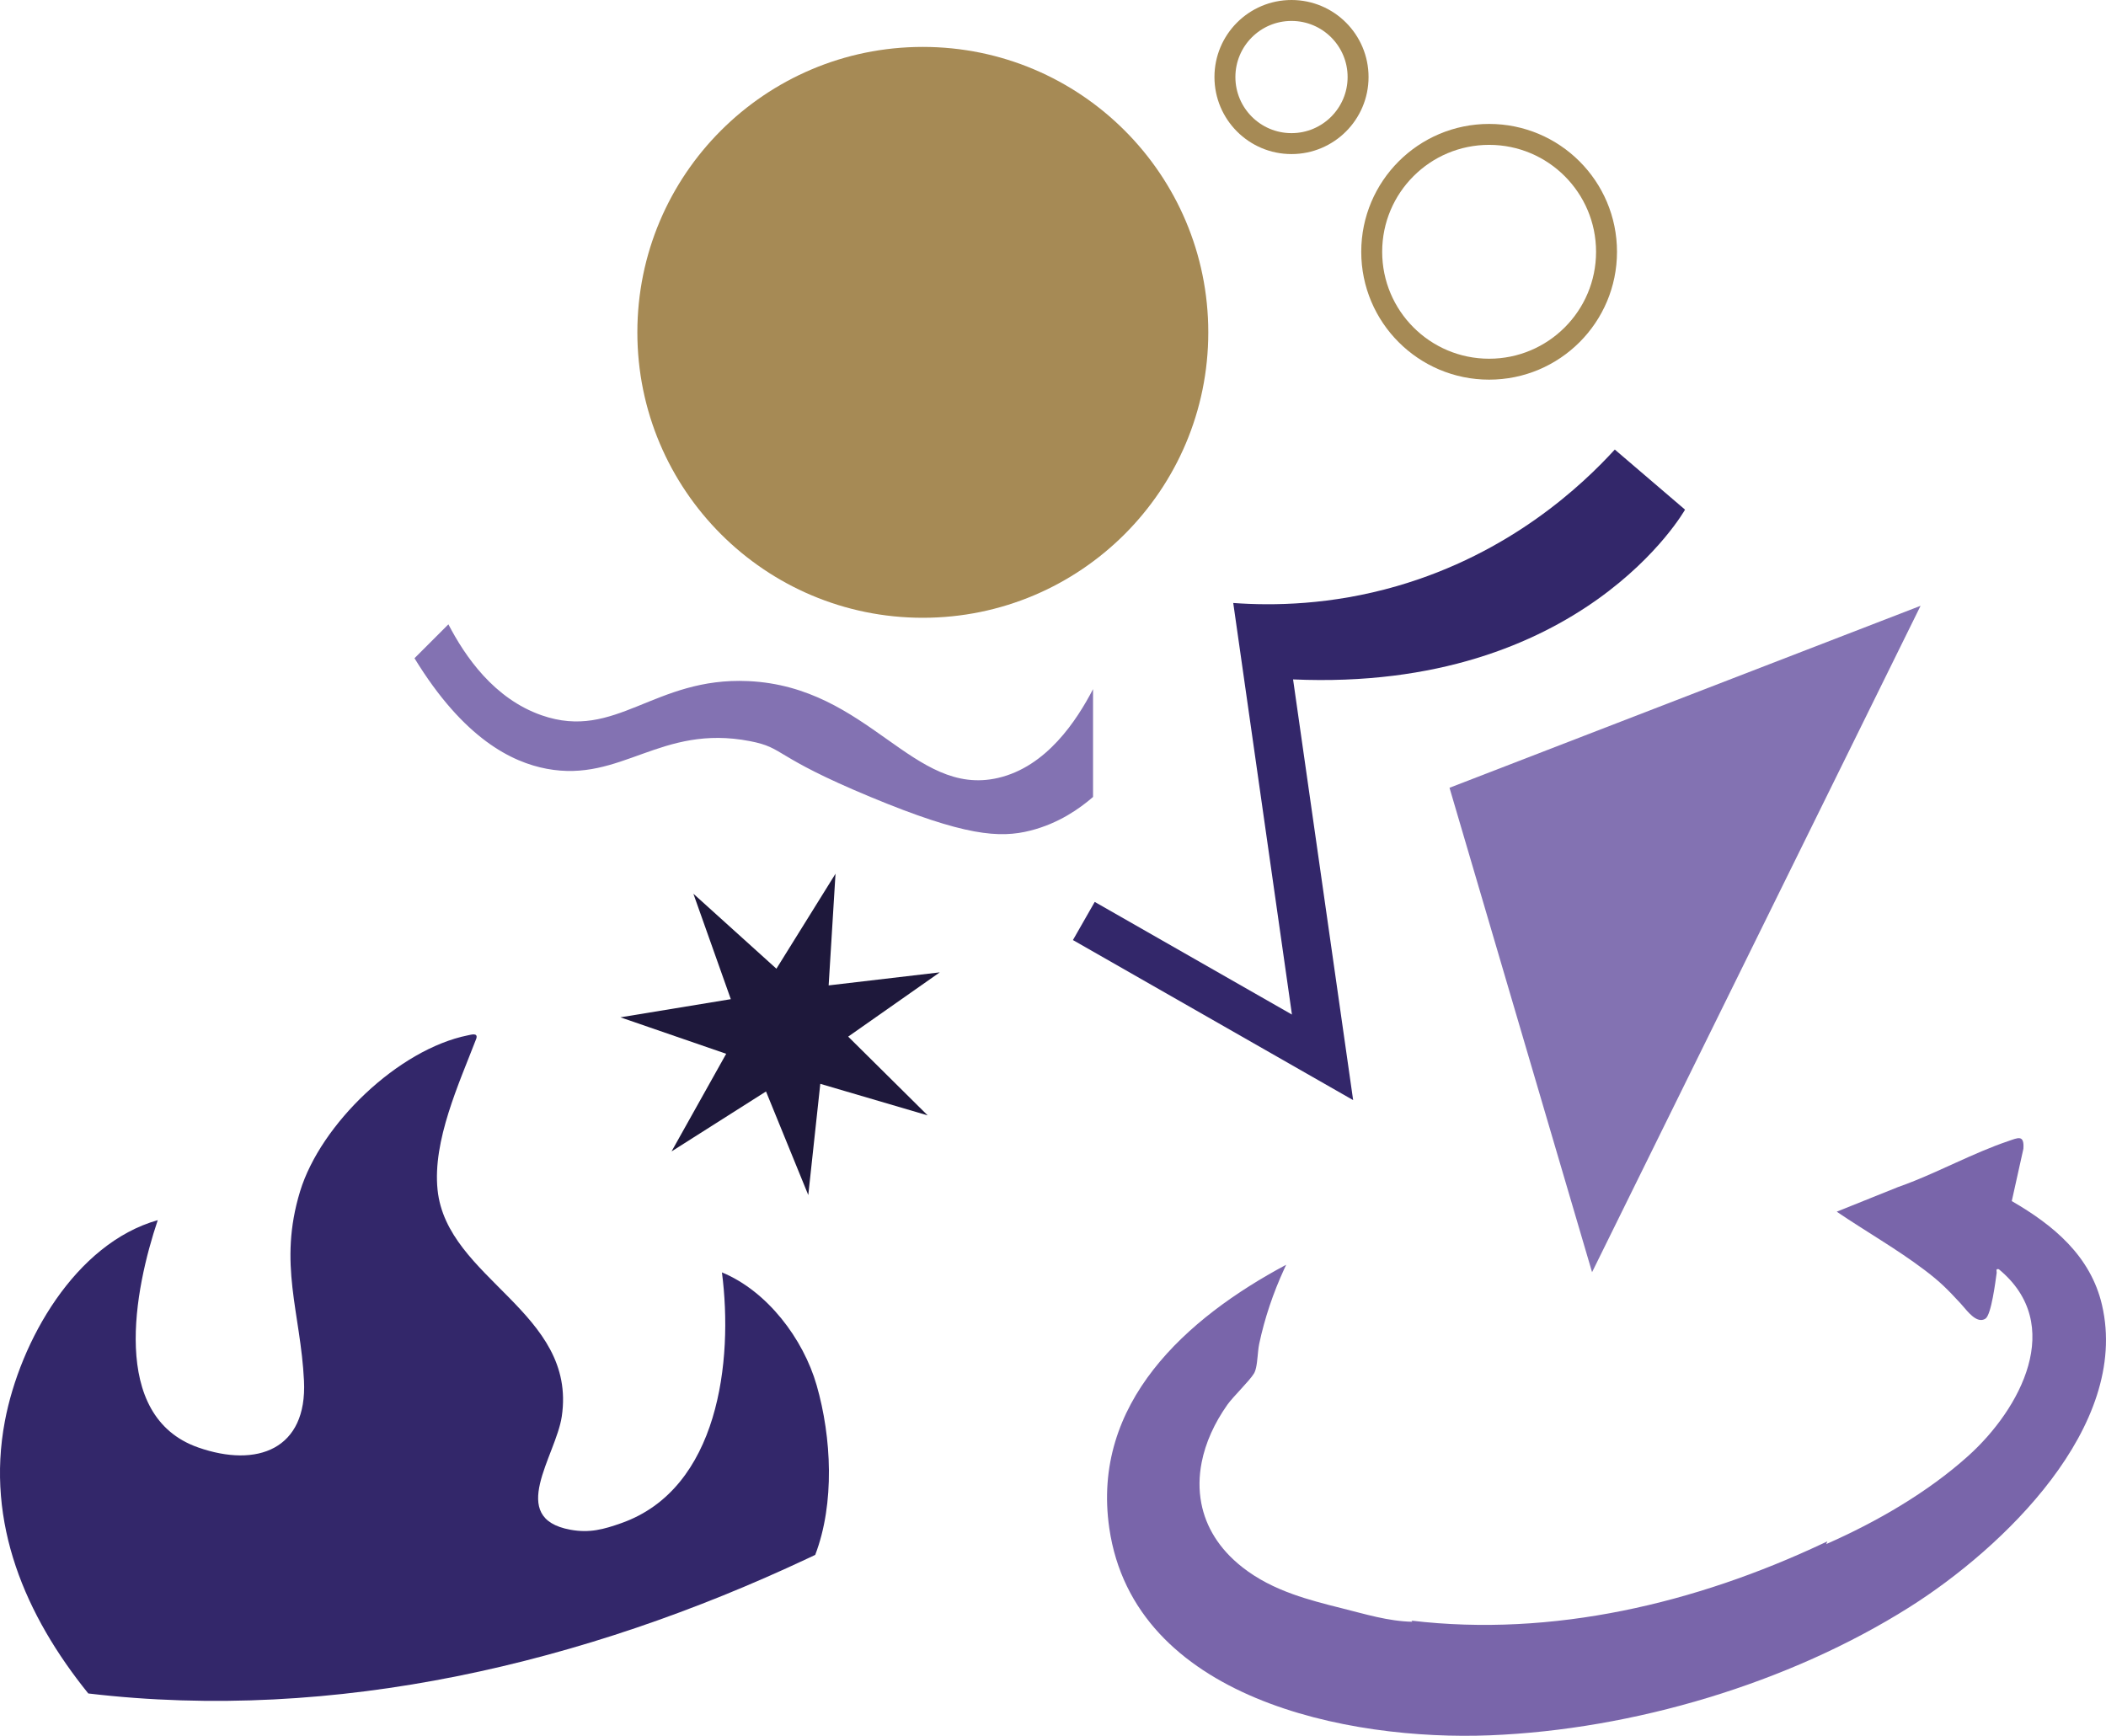 <?xml version="1.0" encoding="UTF-8"?>
<svg id="Camada_2" data-name="Camada 2" xmlns="http://www.w3.org/2000/svg" viewBox="0 0 1005.92 829.19">
  <defs>
    <style>
      .cls-1 {
        fill: #8372b2;
      }

      .cls-2 {
        fill: #33276a;
      }

      .cls-3 {
        fill: none;
        stroke: #a68a55;
        stroke-miterlimit: 10;
        stroke-width: 10px;
      }

      .cls-4 {
        fill: #7965aa;
      }

      .cls-5 {
        fill: #1e183b;
      }

      .cls-6 {
        fill: #a68a55;
      }
    </style>
  </defs>
  <g id="Camada_1-2" data-name="Camada 1">
    <path class="cls-2" d="M771.3,214.75c11.18,9.57,22.37,19.14,33.55,28.71,0,0-49.03,87.17-187.22,81.09l28.69,200.97-133.84-76.46,10.41-18.22,94.2,53.81-28.04-196.61c19.02,1.39,46.63,1.03,78.02-8.02,54.56-15.73,88.96-48.58,104.22-65.26Z"/>
    <circle class="cls-6" cx="440.78" cy="158.76" r="136.35"/>
    <circle class="cls-3" cx="711.27" cy="120.28" r="56.08"/>
    <circle class="cls-3" cx="616.88" cy="36.8" r="31.8"/>
    <polygon class="cls-5" points="386.07 570.87 365.88 521.39 320.76 550.03 346.86 503.39 296.33 485.97 349.07 477.3 331.19 426.93 370.85 462.75 399.08 417.37 395.8 470.72 448.88 464.49 405.13 495.19 443.09 532.81 391.81 517.74 386.07 570.87"/>
    <polygon class="cls-1" points="692.35 376.32 917.35 289.39 760.44 607.72 692.35 376.32"/>
    <path class="cls-1" d="M214.17,298.23c7.95,15.3,21.75,35.53,44.59,43.48,35.42,12.32,53.64-18.43,98.67-16.35,57.77,2.67,78.6,55.63,119.26,46.26,23.17-5.34,37.6-27.43,45.4-42.43v51.51c-6.39,5.55-16.39,12.64-29.92,16.07-14.7,3.73-31.47,2.61-76.39-16.07-47.29-19.66-40.63-23.39-57.6-26.67-42.76-8.27-61.29,19.95-97.06,13.21-16.48-3.11-39.54-14.19-63.14-52.81l16.2-16.2Z"/>
    <path class="cls-2" d="M389.39,742.76c-1.22.58-2.44,1.15-3.67,1.73-106.25,49.98-225.5,78.45-343.55,64.47-30.07-37.22-49.04-81.42-39.84-130.09,7.23-38.25,33.58-84.83,73.02-96.01-11.04,32.8-23.23,93.65,19.29,108.58,28.18,9.88,52.16.93,50.56-31.85-1.61-32.72-12.48-55.67-1.87-90.48,9.8-32.11,46.96-67.84,80.16-74.54,1.74-.35,4.87-1.32,4.03,1.53-8.29,21.57-20.93,48.75-18.52,72.25,4.37,42.71,66.76,58.39,59.33,108.29-2.82,18.91-26.27,48.54,4.08,54.1,9.17,1.69,15.9-.15,24.4-3.16,46.49-16.43,53.5-77.43,48.02-119.77,21.65,8.94,38.86,31.72,45.24,53.93,7.15,24.89,8.71,56.42-.68,81.02Z"/>
    <path class="cls-4" d="M912.28,767.58c-57.95,36.62-132.29,58.63-200.54,61.37-67.98,2.73-170.03-17.42-181.89-98.94-8.7-59.81,36.78-100.36,84.48-125.84-.32.68-.64,1.35-.94,2.03-5.27,11.49-9.29,23.32-11.94,35.75-.21,1-.36,2.14-.49,3.35-.39,3.58-.59,7.73-1.68,10.19-.08.19-.19.39-.33.62-2.08,3.5-9.96,11.05-12.69,14.91-6.24,8.83-10.46,18.2-12.29,27.56-1.29,6.58-1.39,13.16-.17,19.51,2.15,11.21,8.41,21.75,19.53,30.51,7.43,5.85,15.59,9.83,24.13,12.91,3.71,1.34,7.5,2.51,11.33,3.58,4.06,1.14,8.17,2.19,12.29,3.21,11.01,2.75,22.04,6.18,33.54,6.41l-.43-.53c67.53,8,135.75-8.29,196.52-36.88.7-.33,1.4-.66,2.1-.99-.17.43-.34.86-.51,1.29,23.88-10.5,48.35-24.61,67.8-42.1,24.84-22.34,46.72-62.76,14.62-89.2-1.52-.27-1.04.56-1.02,1.48h0c0,.11,0,.22-.01.33-.55,3.98-2.57,19.99-5.33,21.79-.76.49-1.52.69-2.29.65-3.66-.14-7.3-5.43-9.54-7.83-6.36-6.85-9.62-10.24-17.2-15.98-13.46-10.18-28.12-18.48-42.02-27.92l1.26-.51,27.99-11.25c2.75-.96,5.49-2.01,8.23-3.12.01,0,.03-.01.05-.02,6.53-2.65,13.01-5.63,19.5-8.57,8.25-3.74,16.5-7.41,24.86-10.24,4.6-1.56,7.77-3.32,7.26,3.67l-5.55,24.98c19.87,11.46,37.66,26.19,43.1,49.63,13.48,58.07-47.51,116.25-91.74,144.19Z"/>
  </g>
</svg>